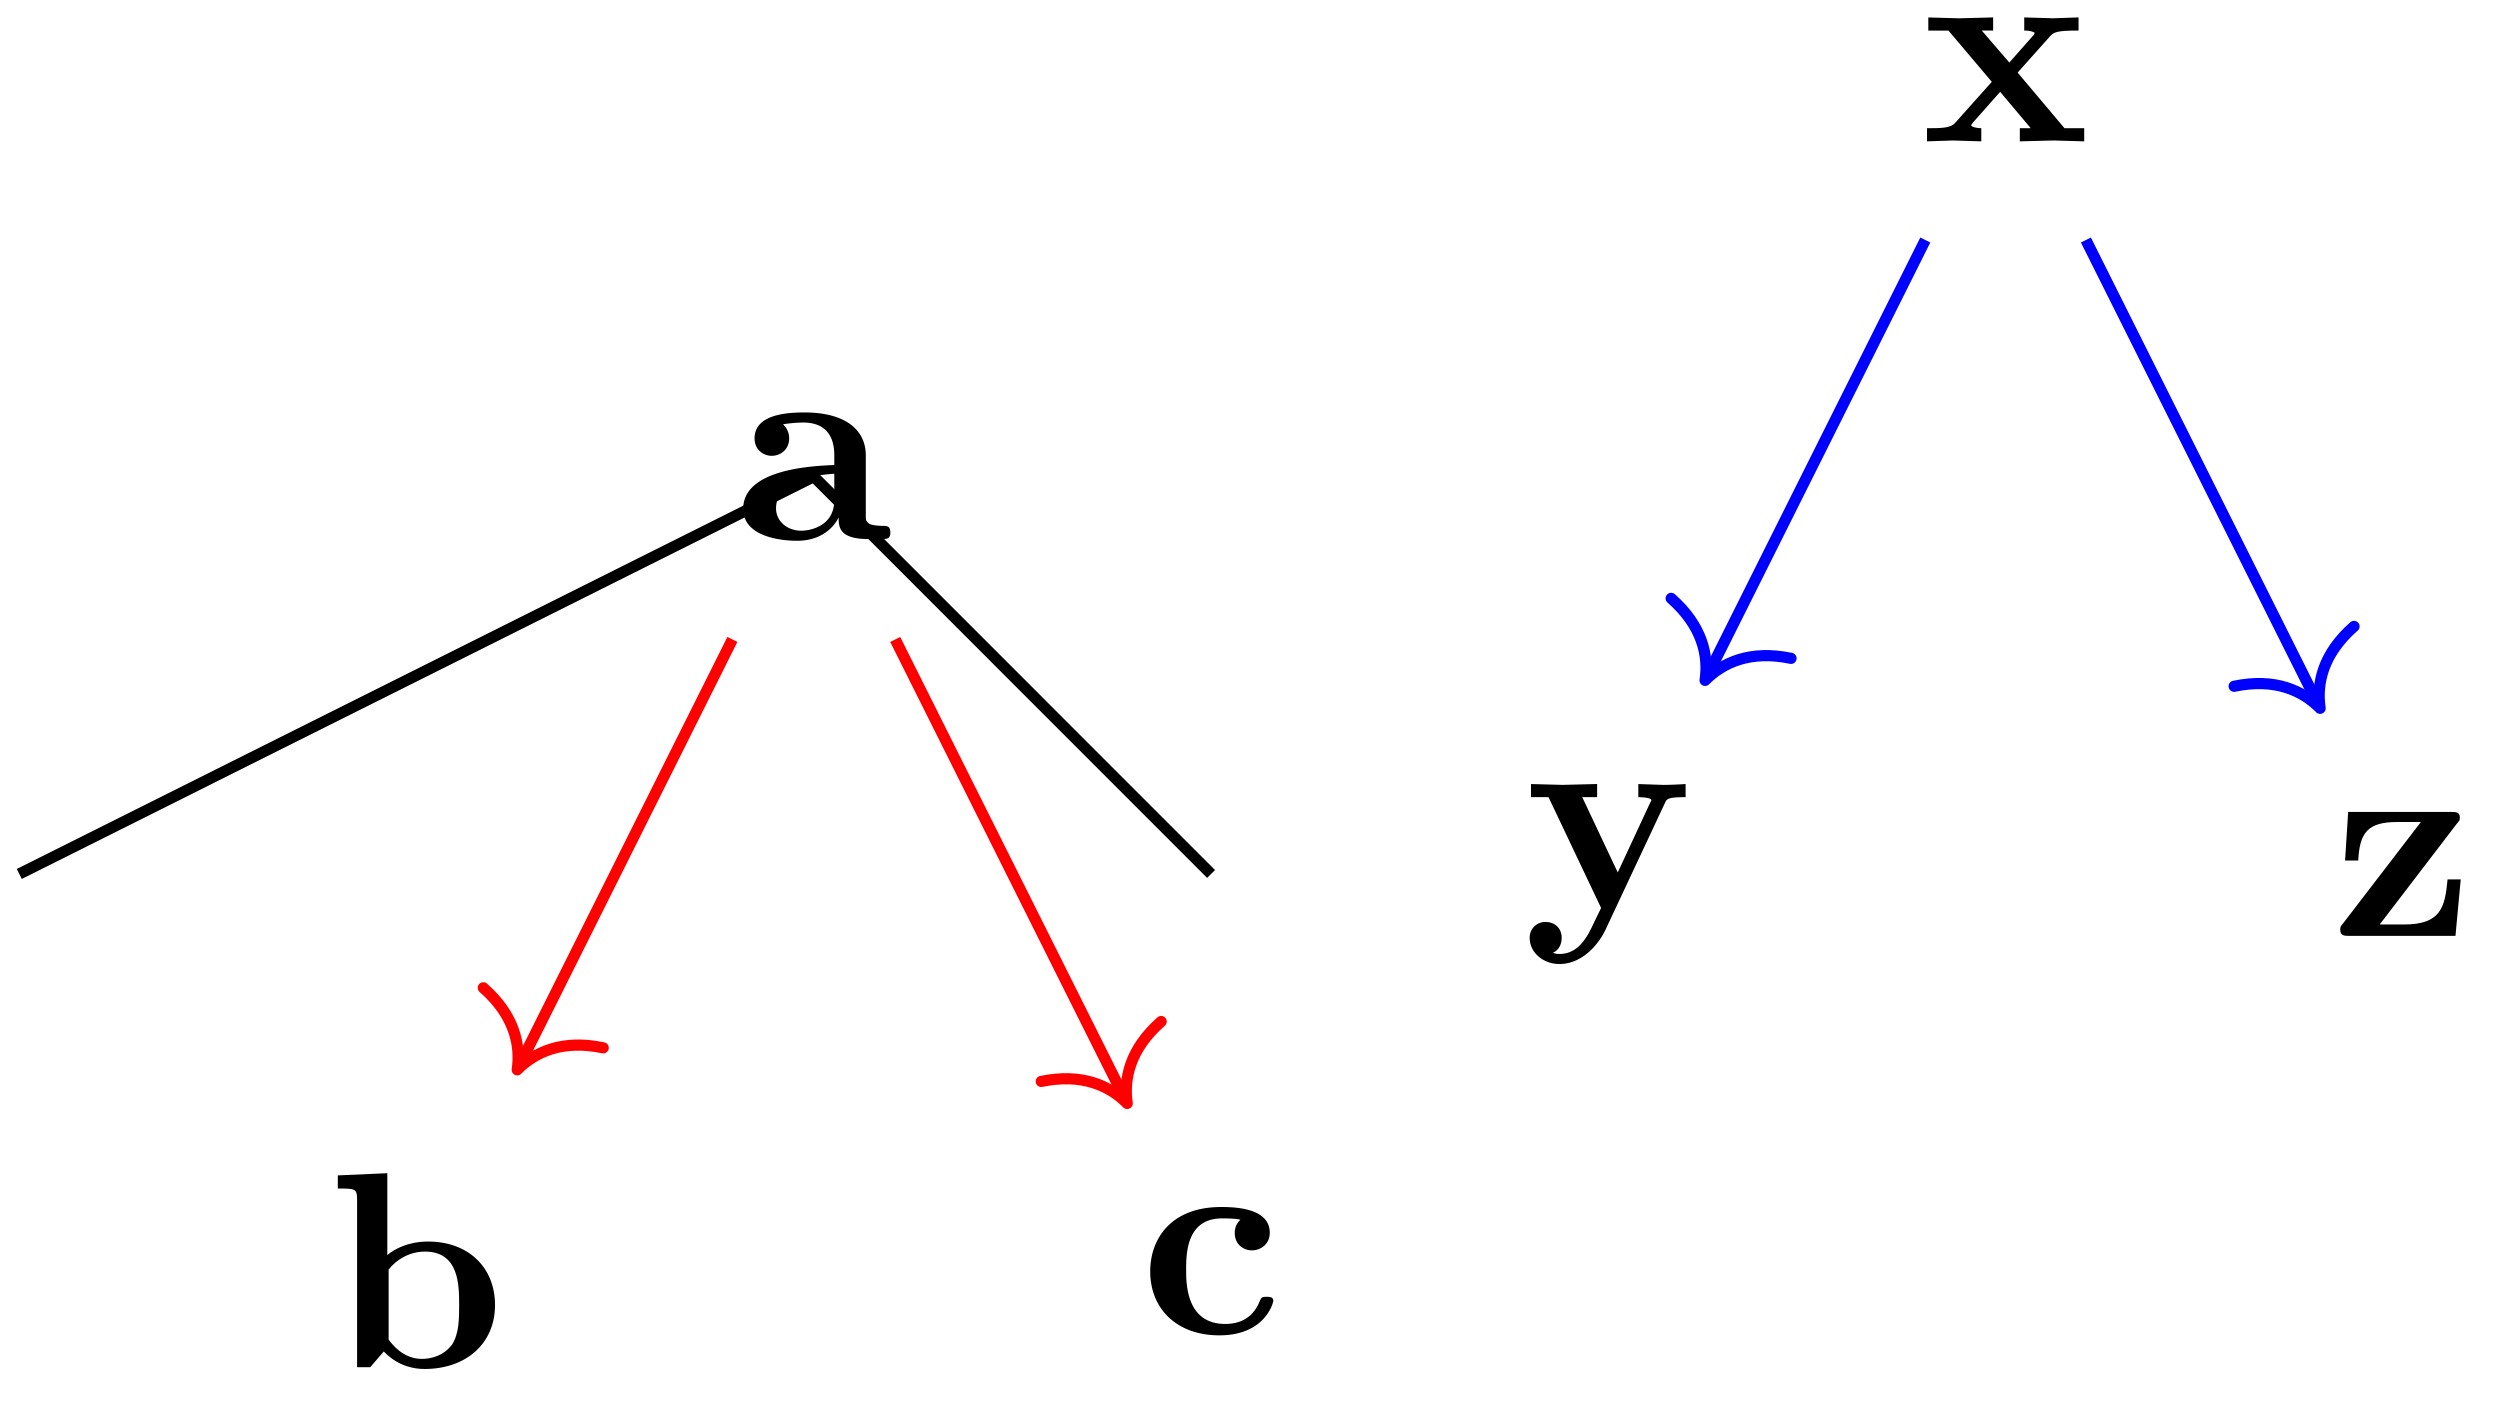 <svg xmlns="http://www.w3.org/2000/svg" xmlns:xlink="http://www.w3.org/1999/xlink" width="89.192" height="50.222"><defs><path id="a" d="M5.516-.234c0-.235-.125-.235-.266-.235-.61-.015-.61-.14-.61-.375v-2.14c0-.891-.702-1.532-2.187-1.532-.562 0-1.781.047-1.781.922 0 .438.344.625.61.625.312 0 .624-.219.624-.625 0-.297-.187-.469-.218-.5a5 5 0 0 1 .718-.062c.75 0 1.11.422 1.11 1.172v.343c-.72.032-3.25.125-3.25 1.563C.266-.125 1.5.062 2.188.062c.796 0 1.265-.406 1.484-.828 0 .313 0 .766 1.047.766h.468c.204 0 .329 0 .329-.234m-2-1.157c0 .97-.922 1.094-1.172 1.094-.516 0-.906-.344-.906-.797 0-1.062 1.578-1.203 2.078-1.234Zm0 0"/><path id="b" d="M5.984-2.219c0-1.328-.937-2.265-2.39-2.265-.719 0-1.219.28-1.453.484v-2.922l-1.766.078v.469c.61 0 .688 0 .688.39V0h.468c.157-.187.328-.375.485-.562.078.078.562.625 1.453.625 1.484 0 2.515-.907 2.515-2.282m-1.28 0c0 .469 0 1.016-.25 1.406-.298.407-.75.516-1.079.516-.687 0-1.078-.547-1.187-.687v-2.5c.28-.36.75-.641 1.296-.641 1.22 0 1.22 1.203 1.22 1.906m0 0"/><path id="c" d="M4.766-1.172c0-.14-.141-.14-.235-.14-.187 0-.187.03-.25.156-.25.625-.734.812-1.234.812-1.39 0-1.39-1.453-1.39-1.922 0-.562 0-1.843 1.28-1.843.36 0 .516.015.657.046a.62.62 0 0 0-.203.47c0 .437.343.624.609.624.313 0 .64-.219.64-.625 0-.86-1.156-.922-1.734-.922C1.11-4.516.375-3.375.375-2.219.375-.89 1.313.063 2.844.063c1.625 0 1.922-1.157 1.922-1.235m0 0"/><path id="e" d="M5.828 0v-.469h-.703L3.453-2.453 4.61-3.75c.141-.14.204-.203 1.016-.203v-.469l-.906.031-1.032-.03v.468c.141 0 .266.015.376.078-.032.063-.032.094-.079.125l-.828.938-.984-1.141h.406v-.469L1.36-4.39.266-4.42v.468h.718l1.547 1.828L1.22-.656c-.157.187-.516.187-1 .187V0l.922-.031L2.156 0v-.469c-.172 0-.36-.047-.36-.11 0 0 0-.015.063-.093l.97-1.094L3.921-.469h-.39V0l1.202-.031Zm0 0"/><path id="f" d="M5.781-3.953v-.469A13 13 0 0 1 5-4.39l-.906-.03v.468s.468 0 .468.11L4.5-3.72 3.36-1.266 2.093-3.953h.531v-.469l-1.234.031-1.125-.03v.468H.89L2.766 0 2.53.484C2.312.954 2 1.641 1.281 1.641c-.14 0-.156-.016-.234-.047.094-.032.312-.172.312-.532C1.36.734 1.125.5.781.5a.553.553 0 0 0-.562.578c0 .5.469.922 1.062.922.766 0 1.344-.625 1.625-1.187l2.14-4.563c.063-.14.095-.203.735-.203m0 0"/><path id="g" d="M4.61-2.016h-.47C4.048-1 3.89-.406 2.579-.406h-.86L4.469-4c.095-.11.11-.125.11-.219 0-.203-.14-.203-.328-.203H.594l-.11 1.734h.47c.046-1.015.359-1.374 1.39-1.374h.844L.406-.437C.312-.328.312-.312.312-.22.313 0 .454 0 .642 0h3.78Zm0 0"/><clipPath id="d"><path d="M68 2h20.79v29H68Zm0 0"/></clipPath></defs><path fill="none" stroke="#000" stroke-miterlimit="10" stroke-width=".399" d="m.688 31.18 28.347-14.176L43.207 31.18"/><path fill="none" stroke="red" stroke-miterlimit="10" stroke-width=".399" d="m26.129 22.813-7.586 15.175"/><path fill="none" stroke="red" stroke-linecap="round" stroke-linejoin="round" stroke-miterlimit="10" stroke-width=".399" d="M21.52 37.383c-1.454-.305-2.438.148-3.067.785.129-.887-.098-1.945-1.21-2.926"/><path fill="none" stroke="red" stroke-miterlimit="10" stroke-width=".399" d="m31.938 22.813 8.187 16.375"/><path fill="none" stroke="red" stroke-linecap="round" stroke-linejoin="round" stroke-miterlimit="10" stroke-width=".399" d="M41.426 36.445c-1.114.98-1.34 2.035-1.211 2.922-.63-.637-1.613-1.086-3.067-.785"/><use xlink:href="#a" x="26.249" y="19.231"/><use xlink:href="#b" x="11.677" y="48.778"/><use xlink:href="#c" x="40.661" y="47.578"/><path fill="none" stroke="#00F" stroke-miterlimit="10" stroke-width=".399" d="m68.688 8.563-7.766 15.53"/><path fill="none" stroke="#00F" stroke-linecap="round" stroke-linejoin="round" stroke-miterlimit="10" stroke-width=".399" d="M63.898 23.488c-1.453-.304-2.433.149-3.066.785.133-.886-.098-1.945-1.21-2.925"/><g clip-path="url(#d)"><path fill="none" stroke="#00F" stroke-miterlimit="10" stroke-width=".399" d="m74.418 8.563 8.266 16.527"/></g><path fill="none" stroke="#00F" stroke-linecap="round" stroke-linejoin="round" stroke-miterlimit="10" stroke-width=".399" d="M83.984 22.348c-1.113.976-1.343 2.035-1.21 2.922-.63-.637-1.614-1.09-3.067-.786"/><use xlink:href="#e" x="68.53" y="5.043"/><use xlink:href="#f" x="54.356" y="32.393"/><use xlink:href="#g" x="83.181" y="33.389"/></svg>